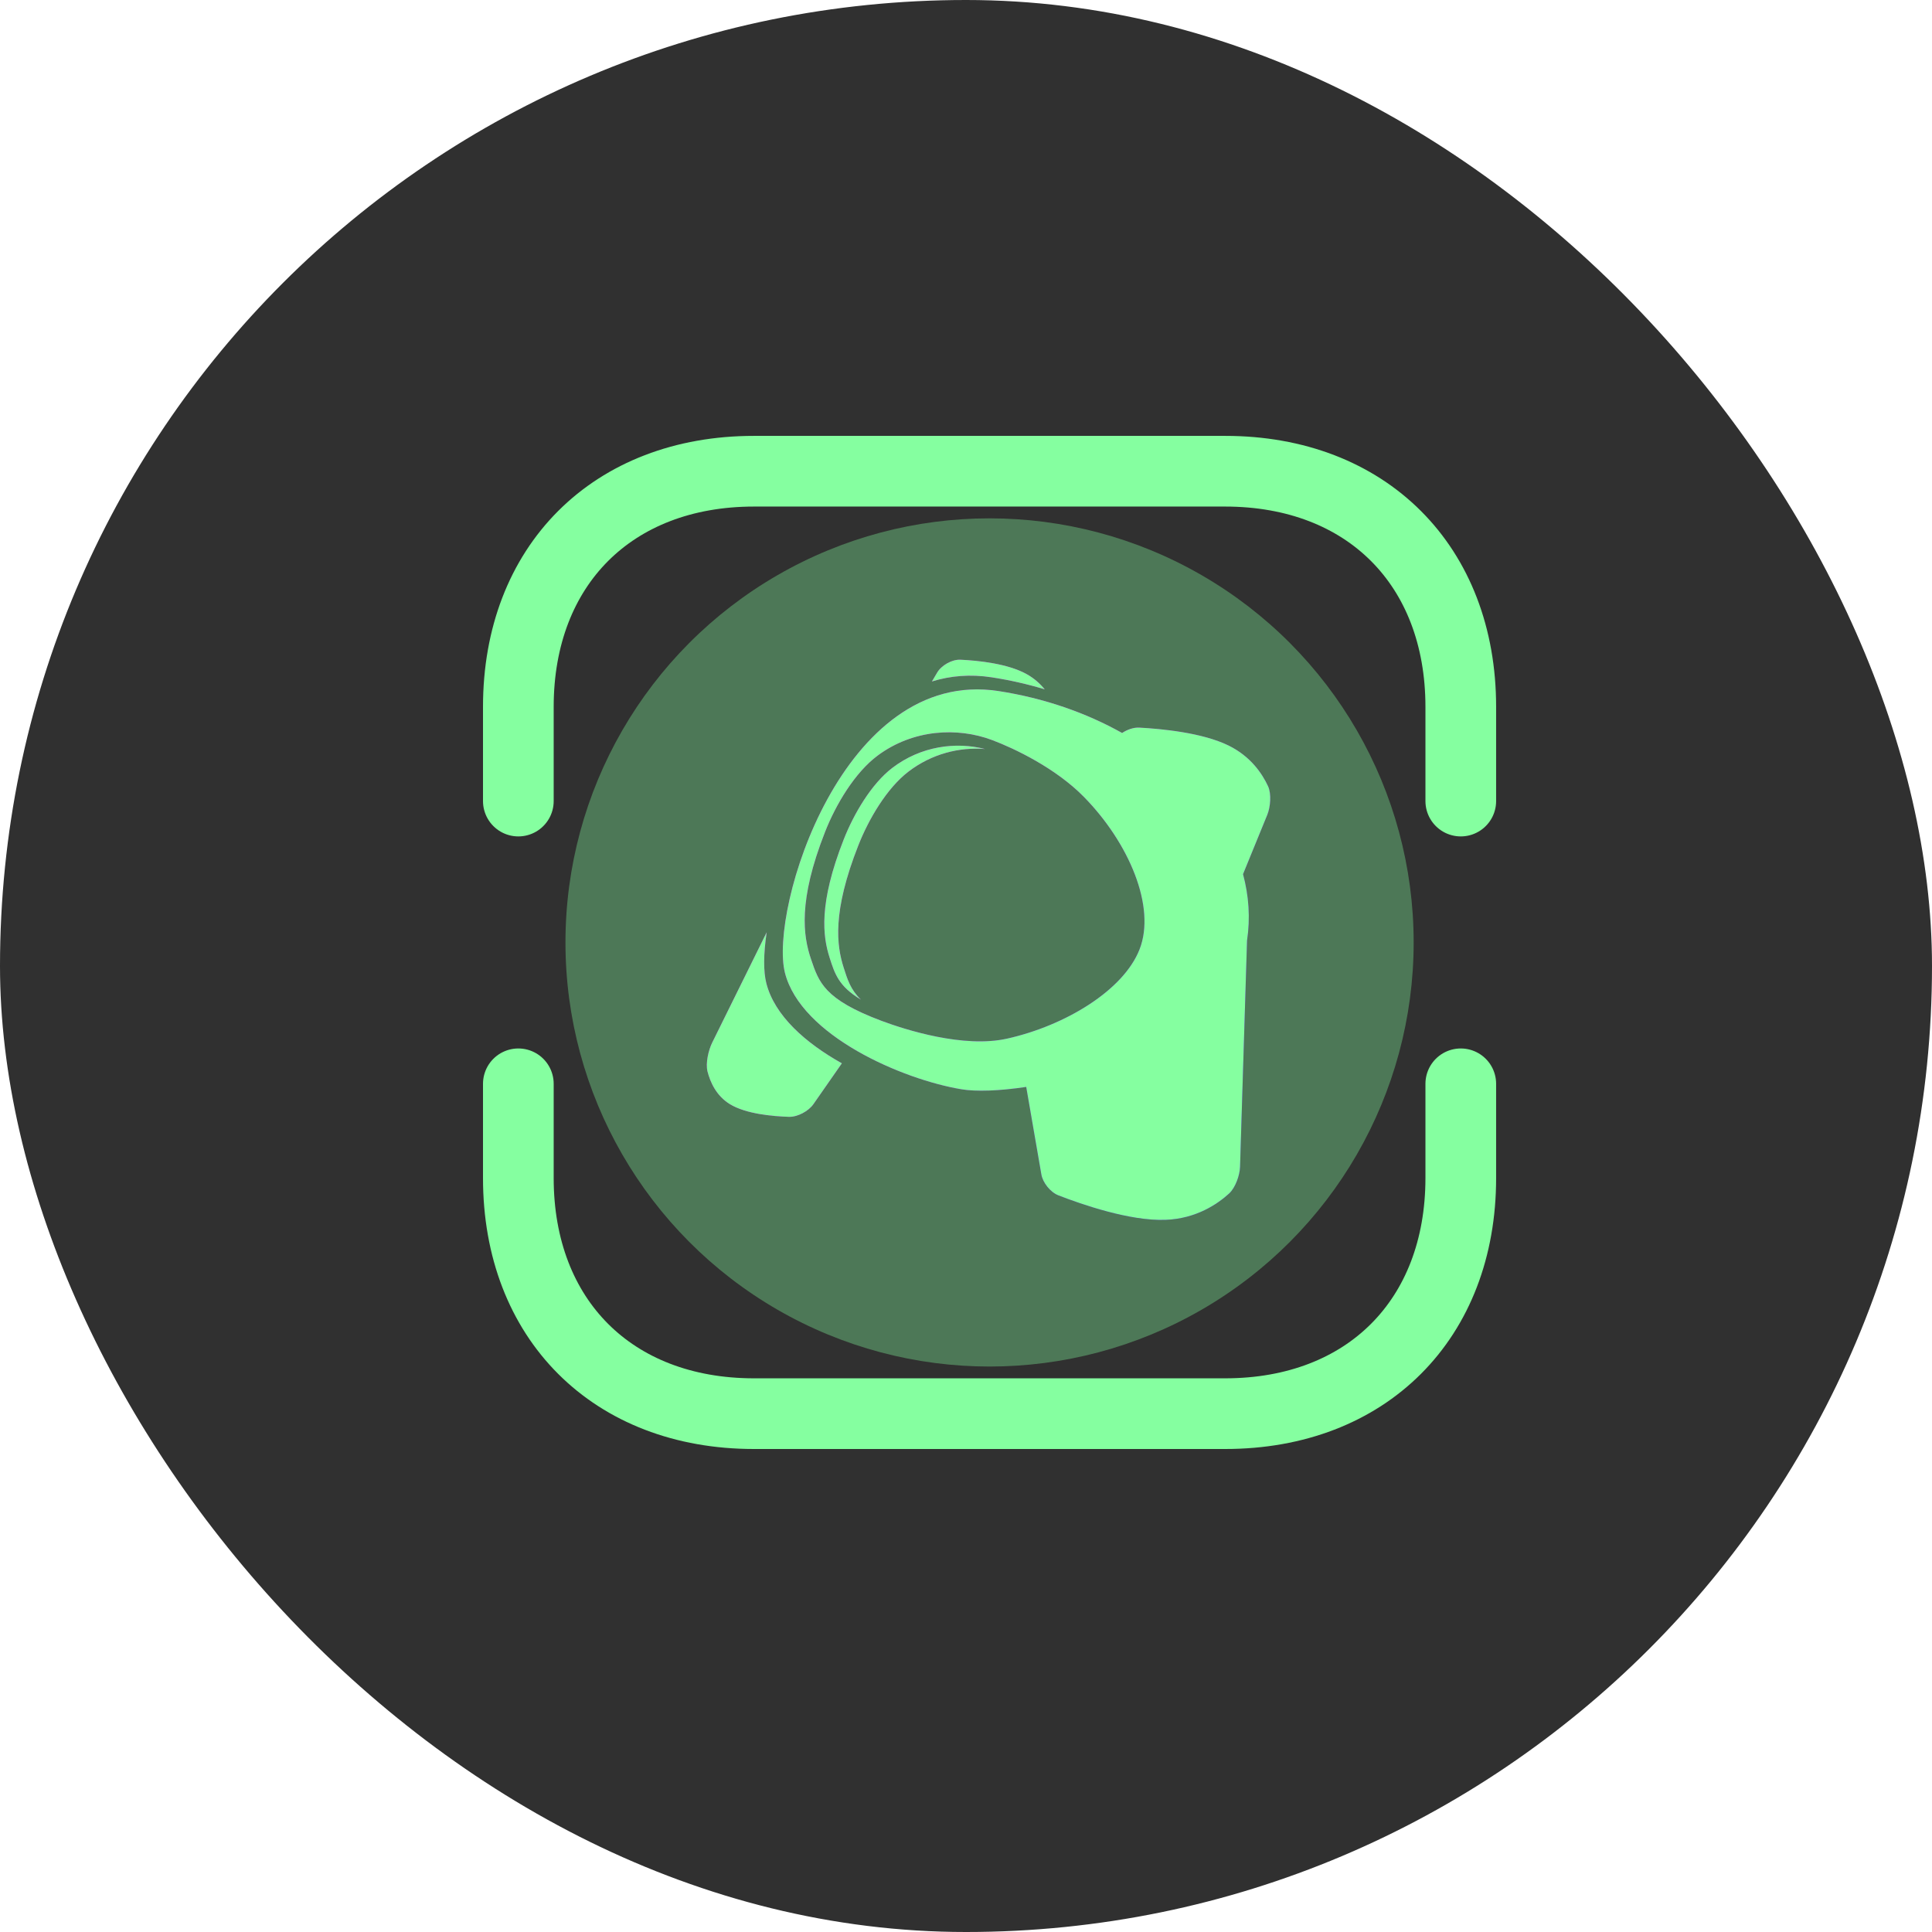 <svg width="41" height="41" viewBox="0 0 41 41" fill="none" xmlns="http://www.w3.org/2000/svg">
<rect width="41" height="41" rx="20.5" fill="#303030"/>
<path d="M11 17V15C11 12 13 10 16 10H26C29 10 31 12 31 15V17" stroke="#85FFA0" stroke-width="1.5" stroke-miterlimit="10" stroke-linecap="round" stroke-linejoin="round"/>
<path d="M11 23V25C11 28 13 30 16 30H26C29 30 31 28 31 25V23" stroke="#85FFA0" stroke-width="1.5" stroke-miterlimit="10" stroke-linecap="round" stroke-linejoin="round"/>
<g opacity="0.35" filter="url(#filter0_f_1_4536)">
<circle cx="21" cy="20" r="9" fill="#85FFA0"/>
</g>
<g clip-path="url(#clip0_1_4536)">
<path fill-rule="evenodd" clip-rule="evenodd" d="M22.171 14.629C22.073 14.509 21.947 14.394 21.786 14.305C21.385 14.082 20.763 14.018 20.383 14C20.2 13.992 19.978 14.12 19.887 14.275L19.777 14.462C20.166 14.341 20.59 14.304 21.046 14.374C21.435 14.434 21.811 14.52 22.171 14.629ZM16.658 20.646C16.317 19.312 17.884 14.155 21.189 14.665C22.161 14.815 23.051 15.127 23.813 15.555C23.922 15.482 24.058 15.435 24.175 15.441C24.647 15.466 25.517 15.548 26.072 15.821C26.545 16.053 26.789 16.423 26.91 16.685C26.985 16.848 26.961 17.125 26.894 17.291L26.379 18.551C26.503 19.01 26.536 19.484 26.464 19.96L26.316 24.763C26.31 24.941 26.218 25.204 26.085 25.327C25.838 25.553 25.384 25.863 24.733 25.887C23.98 25.915 22.962 25.562 22.46 25.367C22.29 25.3 22.129 25.099 22.099 24.922L21.778 23.066C21.203 23.153 20.712 23.168 20.407 23.117C19.154 22.91 16.999 21.981 16.658 20.646ZM17.51 17.652C17.738 17.072 18.142 16.392 18.63 16.031C19.378 15.478 20.315 15.428 21.053 15.705C21.524 15.881 22.404 16.301 23.003 16.912C23.957 17.885 24.538 19.246 24.182 20.149C23.841 21.017 22.61 21.763 21.377 22.04C20.451 22.249 19.208 21.851 18.708 21.664C17.488 21.207 17.377 20.843 17.211 20.354C17.045 19.865 16.931 19.122 17.51 17.652ZM17.906 17.812C18.119 17.271 18.492 16.635 18.937 16.295C19.543 15.833 20.28 15.737 20.903 15.895C20.361 15.853 19.777 15.994 19.279 16.375C18.82 16.726 18.435 17.382 18.215 17.941C17.657 19.357 17.755 20.067 17.904 20.534C17.984 20.785 18.05 21.001 18.269 21.213C17.794 20.929 17.713 20.658 17.606 20.325C17.461 19.872 17.366 19.184 17.906 17.812ZM16.263 20.866C16.199 20.618 16.202 20.237 16.27 19.785L15.114 22.126C15.034 22.287 14.971 22.563 15.014 22.737C15.071 22.962 15.199 23.255 15.491 23.433C15.83 23.639 16.389 23.69 16.744 23.701C16.927 23.706 17.159 23.58 17.262 23.432L17.866 22.565C17.097 22.135 16.438 21.555 16.263 20.866Z" fill="url(#paint0_linear_1_4536)"/>
<path fill-rule="evenodd" clip-rule="evenodd" d="M22.171 14.629C22.073 14.509 21.947 14.394 21.786 14.305C21.385 14.082 20.763 14.018 20.383 14C20.2 13.992 19.978 14.12 19.887 14.275L19.777 14.462C20.166 14.341 20.59 14.304 21.046 14.374C21.435 14.434 21.811 14.52 22.171 14.629ZM16.658 20.646C16.317 19.312 17.884 14.155 21.189 14.665C22.161 14.815 23.051 15.127 23.813 15.555C23.922 15.482 24.058 15.435 24.175 15.441C24.647 15.466 25.517 15.548 26.072 15.821C26.545 16.053 26.789 16.423 26.91 16.685C26.985 16.848 26.961 17.125 26.894 17.291L26.379 18.551C26.503 19.01 26.536 19.484 26.464 19.96L26.316 24.763C26.31 24.941 26.218 25.204 26.085 25.327C25.838 25.553 25.384 25.863 24.733 25.887C23.98 25.915 22.962 25.562 22.46 25.367C22.29 25.3 22.129 25.099 22.099 24.922L21.778 23.066C21.203 23.153 20.712 23.168 20.407 23.117C19.154 22.91 16.999 21.981 16.658 20.646ZM17.51 17.652C17.738 17.072 18.142 16.392 18.63 16.031C19.378 15.478 20.315 15.428 21.053 15.705C21.524 15.881 22.404 16.301 23.003 16.912C23.957 17.885 24.538 19.246 24.182 20.149C23.841 21.017 22.61 21.763 21.377 22.04C20.451 22.249 19.208 21.851 18.708 21.664C17.488 21.207 17.377 20.843 17.211 20.354C17.045 19.865 16.931 19.122 17.51 17.652ZM17.906 17.812C18.119 17.271 18.492 16.635 18.937 16.295C19.543 15.833 20.28 15.737 20.903 15.895C20.361 15.853 19.777 15.994 19.279 16.375C18.82 16.726 18.435 17.382 18.215 17.941C17.657 19.357 17.755 20.067 17.904 20.534C17.984 20.785 18.05 21.001 18.269 21.213C17.794 20.929 17.713 20.658 17.606 20.325C17.461 19.872 17.366 19.184 17.906 17.812ZM16.263 20.866C16.199 20.618 16.202 20.237 16.27 19.785L15.114 22.126C15.034 22.287 14.971 22.563 15.014 22.737C15.071 22.962 15.199 23.255 15.491 23.433C15.83 23.639 16.389 23.69 16.744 23.701C16.927 23.706 17.159 23.58 17.262 23.432L17.866 22.565C17.097 22.135 16.438 21.555 16.263 20.866Z" fill="#85FFA0"/>
</g>
<defs>
<filter id="filter0_f_1_4536" x="2" y="1" width="38" height="38" filterUnits="userSpaceOnUse" color-interpolation-filters="sRGB">
<feFlood flood-opacity="0" result="BackgroundImageFix"/>
<feBlend mode="normal" in="SourceGraphic" in2="BackgroundImageFix" result="shape"/>
<feGaussianBlur stdDeviation="5" result="effect1_foregroundBlur_1_4536"/>
</filter>
<linearGradient id="paint0_linear_1_4536" x1="15" y1="14" x2="26.888" y2="25.956" gradientUnits="userSpaceOnUse">
<stop stop-color="#FF00EE"/>
<stop offset="0.438" stop-color="#DD00FF"/>
<stop offset="0.84" stop-color="#6500FC"/>
</linearGradient>
<clipPath id="clip0_1_4536">
<rect width="12" height="12" fill="white" transform="translate(15 14)"/>
</clipPath>
</defs>
</svg>
